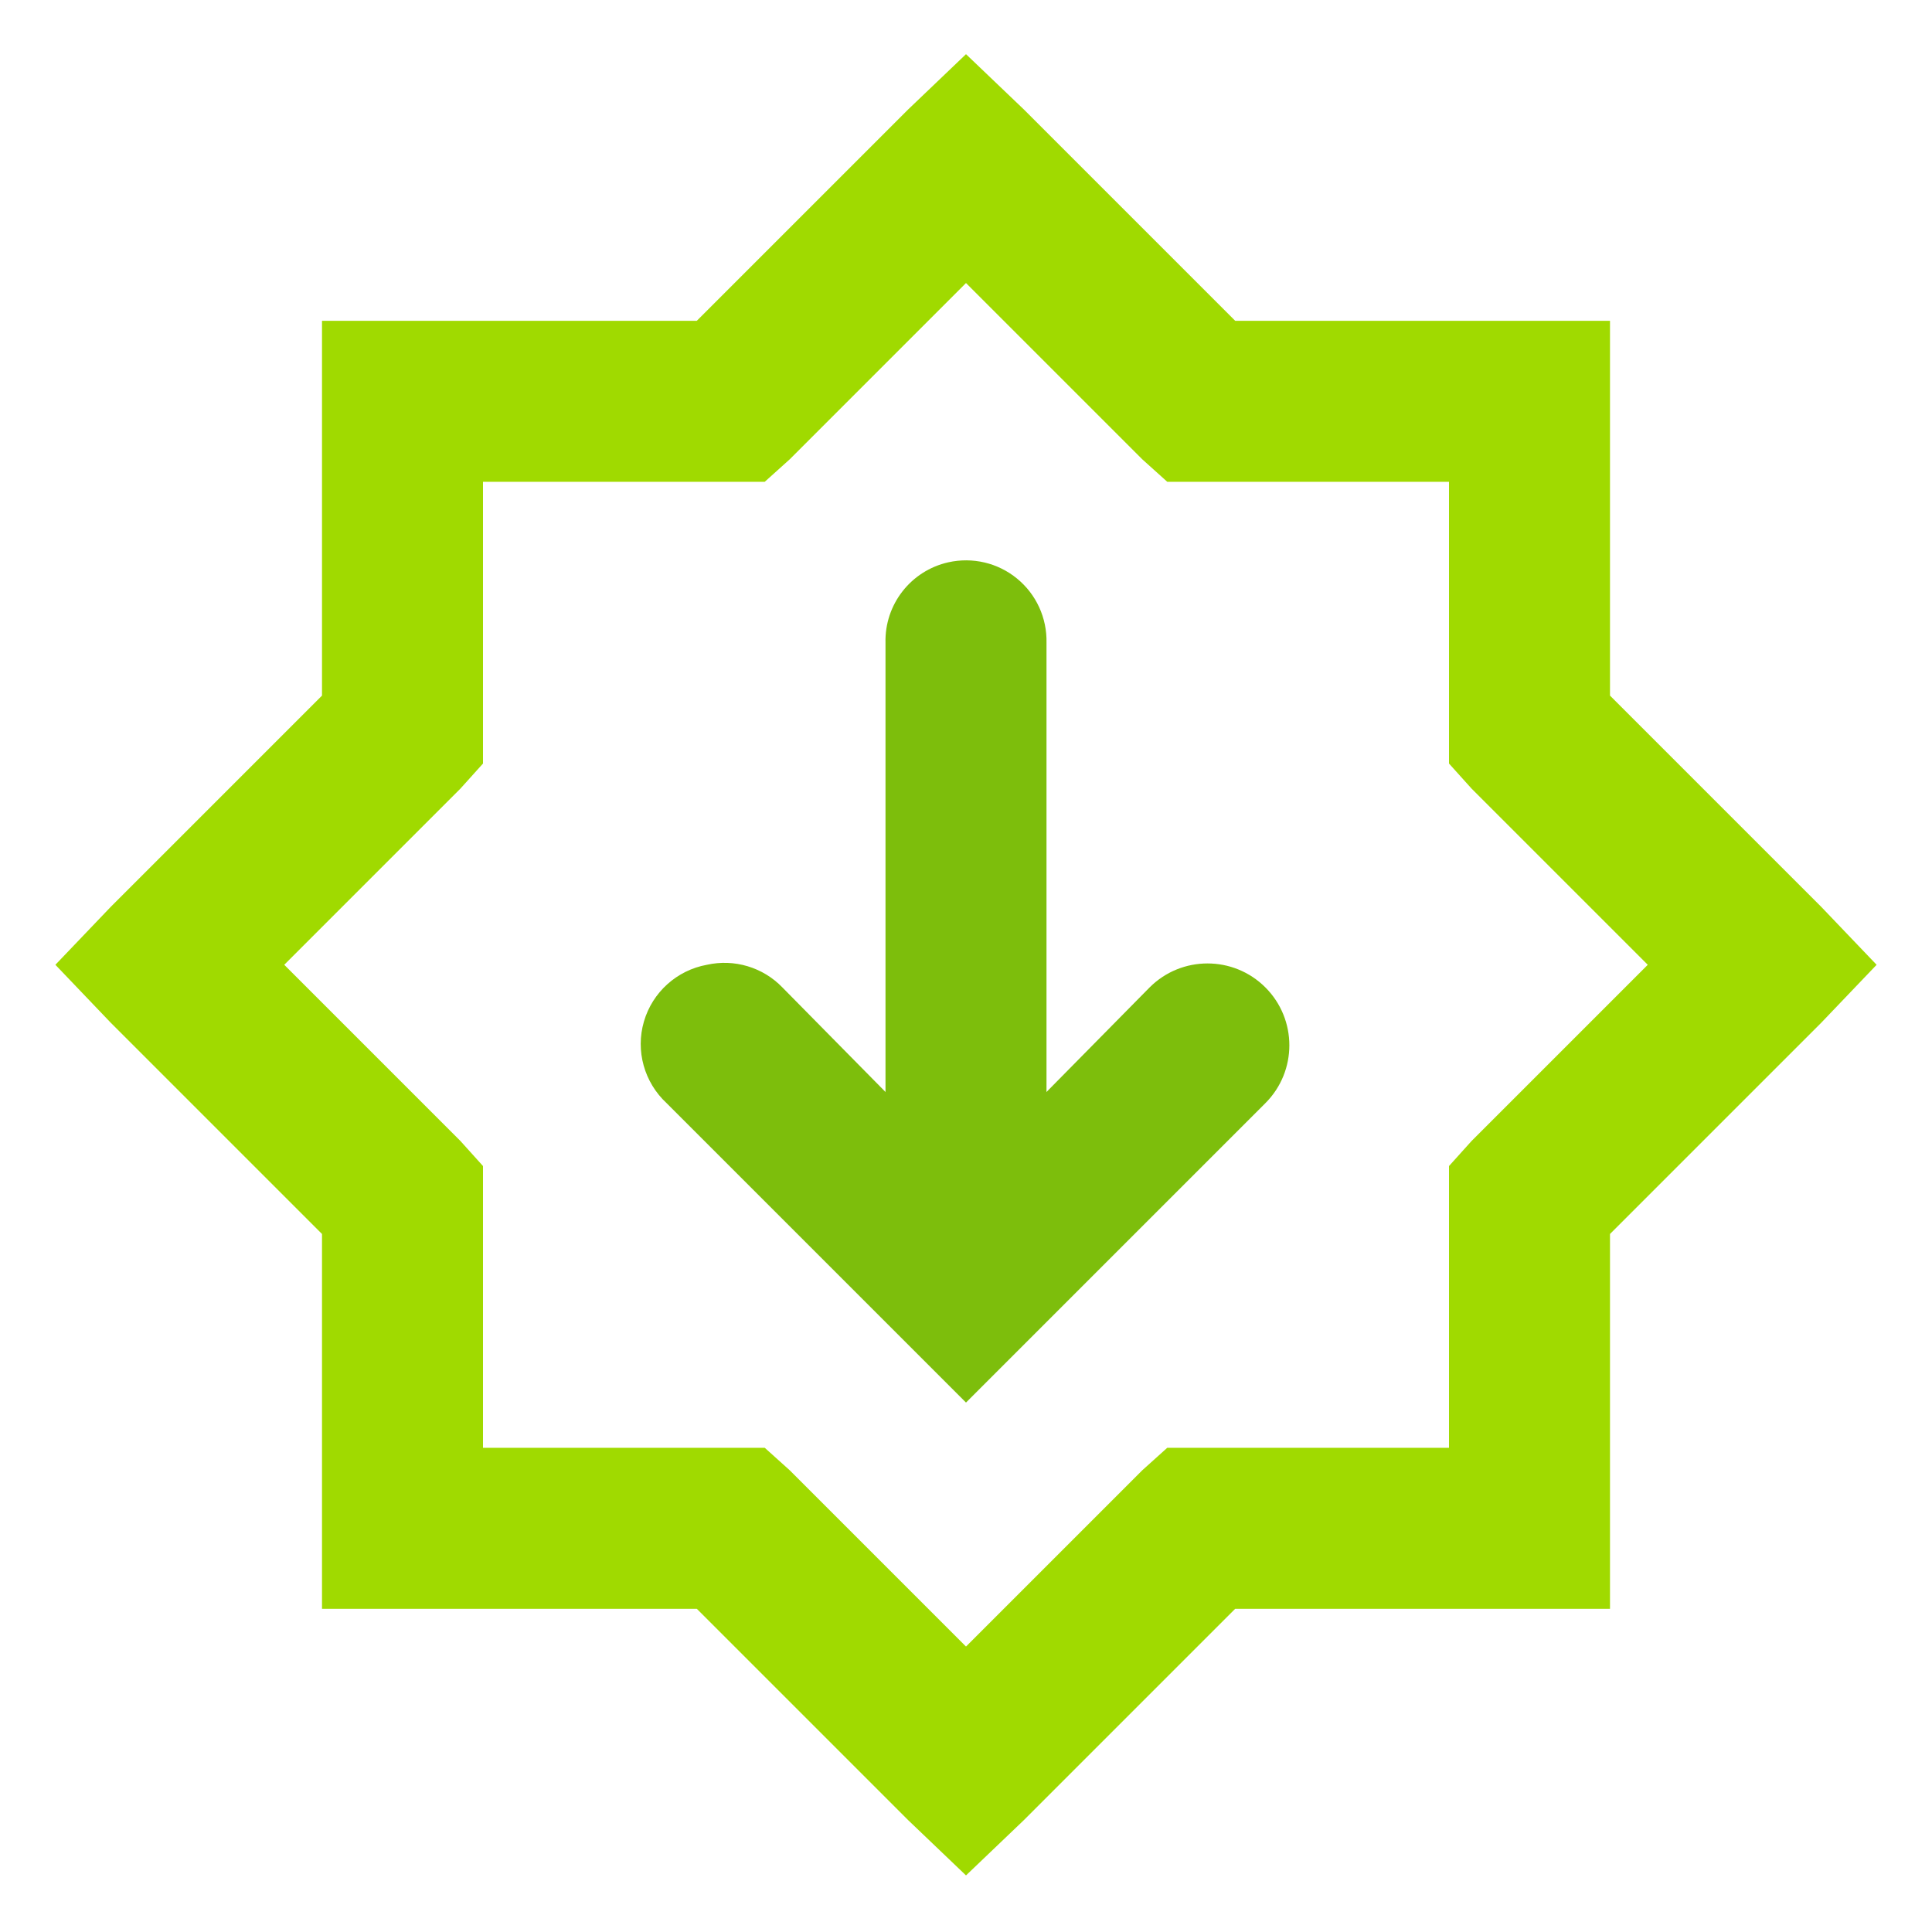 <?xml version="1.0" encoding="UTF-8" standalone="no"?>
<!-- Created with Inkscape (http://www.inkscape.org/) -->
<svg
   xmlns:svg="http://www.w3.org/2000/svg"
   xmlns="http://www.w3.org/2000/svg"
   version="1.0"
   width="24"
   height="24"
   id="svg7384">
  <title
     id="title9167">Moblin Icon Theme</title>
  <defs
     id="defs7386" />
  <g
     transform="translate(-1610,-174.015)"
     id="layer3">
    <rect
       width="24"
       height="24"
       x="-198.015"
       y="1610"
       transform="matrix(0,-1,1,0,0,0)"
       id="rect15196"
       style="opacity:0;fill:#ffffff;fill-opacity:1;stroke:none;display:inline" />
    <path
       d="M 1622,174.688 L 1621.281,175.375 L 1618.656,178 L 1615,178 L 1614,178 L 1614,179 L 1614,182.656 L 1611.375,185.281 L 1610.688,186 L 1611.375,186.719 L 1614,189.344 L 1614,193 L 1614,194 L 1615,194 L 1618.656,194 L 1621.281,196.625 L 1622,197.312 L 1622.719,196.625 L 1625.344,194 L 1629,194 L 1630,194 L 1630,193 L 1630,189.344 L 1632.625,186.719 L 1633.312,186 L 1632.625,185.281 L 1630,182.656 L 1630,179 L 1630,178 L 1629,178 L 1625.344,178 L 1622.719,175.375 L 1622,174.688 z M 1622,177.531 L 1624.188,179.719 L 1624.5,180 L 1624.906,180 L 1628,180 L 1628,183.094 L 1628,183.5 L 1628.281,183.812 L 1630.469,186 L 1628.281,188.188 L 1628,188.5 L 1628,188.906 L 1628,192 L 1624.906,192 L 1624.5,192 L 1624.188,192.281 L 1622,194.469 L 1619.812,192.281 L 1619.5,192 L 1619.094,192 L 1616,192 L 1616,188.906 L 1616,188.5 L 1615.719,188.188 L 1613.531,186 L 1615.719,183.812 L 1616,183.5 L 1616,183.094 L 1616,180 L 1619.094,180 L 1619.5,180 L 1619.812,179.719 L 1622,177.531 z"
       id="path15198"
       style="fill:#a0da00;fill-opacity:1;stroke:none;stroke-width:2;stroke-linecap:butt;stroke-linejoin:miter;marker:none;stroke-miterlimit:4;stroke-dasharray:none;stroke-dashoffset:0;stroke-opacity:1;visibility:visible;display:inline;overflow:visible;enable-background:accumulate" />
    <path
       d="M 1618.781,186 C 1618.408,186.068 1618.105,186.341 1617.999,186.705 C 1617.893,187.069 1618.003,187.461 1618.281,187.719 L 1621.281,190.719 L 1622,191.438 L 1622.719,190.719 L 1625.719,187.719 C 1626.116,187.322 1626.116,186.678 1625.719,186.281 C 1625.322,185.884 1624.678,185.884 1624.281,186.281 L 1622,188.594 L 1619.719,186.281 C 1619.477,186.03 1619.121,185.924 1618.781,186 z"
       id="path15200"
       style="fill:#7dbe0c;fill-opacity:1;stroke:none;stroke-width:2;stroke-linecap:round;stroke-linejoin:miter;marker:none;stroke-miterlimit:4;stroke-dashoffset:0;stroke-opacity:1;visibility:visible;display:inline;overflow:visible;enable-background:accumulate" />
    <path
       d="M 1621.781,181 C 1621.316,181.104 1620.988,181.523 1621,182 L 1621,189 C 1620.995,189.361 1621.184,189.696 1621.496,189.878 C 1621.807,190.06 1622.193,190.06 1622.504,189.878 C 1622.816,189.696 1623.005,189.361 1623,189 L 1623,182 C 1623.007,181.692 1622.873,181.398 1622.635,181.203 C 1622.397,181.007 1622.082,180.933 1621.781,181 L 1621.781,181 z"
       id="path15202"
       style="fill:#7dbe0c;fill-opacity:1;stroke:none;stroke-width:2;stroke-linecap:round;stroke-linejoin:miter;marker:none;stroke-miterlimit:4;stroke-dasharray:none;stroke-dashoffset:0;stroke-opacity:1;visibility:visible;display:inline;overflow:visible;enable-background:accumulate" />
  </g>
  <g
     transform="translate(-1610,-174.015)"
     id="layer5" />
  <g
     transform="translate(-1610,-174.015)"
     id="layer7" />
  <g
     transform="translate(-1610,-174.015)"
     id="layer2" />
  <g
     transform="translate(-1610,-174.015)"
     id="layer8" />
  <g
     transform="translate(-1610,-1126.377)"
     id="layer1" />
  <g
     transform="translate(-1610,-174.015)"
     id="layer11" />
  <g
     transform="translate(-1610,-174.015)"
     id="layer4" />
  <g
     transform="translate(-1610,-174.015)"
     id="layer12" />
  <g
     transform="translate(-1610,-174.015)"
     id="layer9" />
  <g
     transform="translate(-1610,-174.015)"
     id="layer10" />
  <g
     transform="translate(-1610,-174.015)"
     id="layer6" />
</svg>

